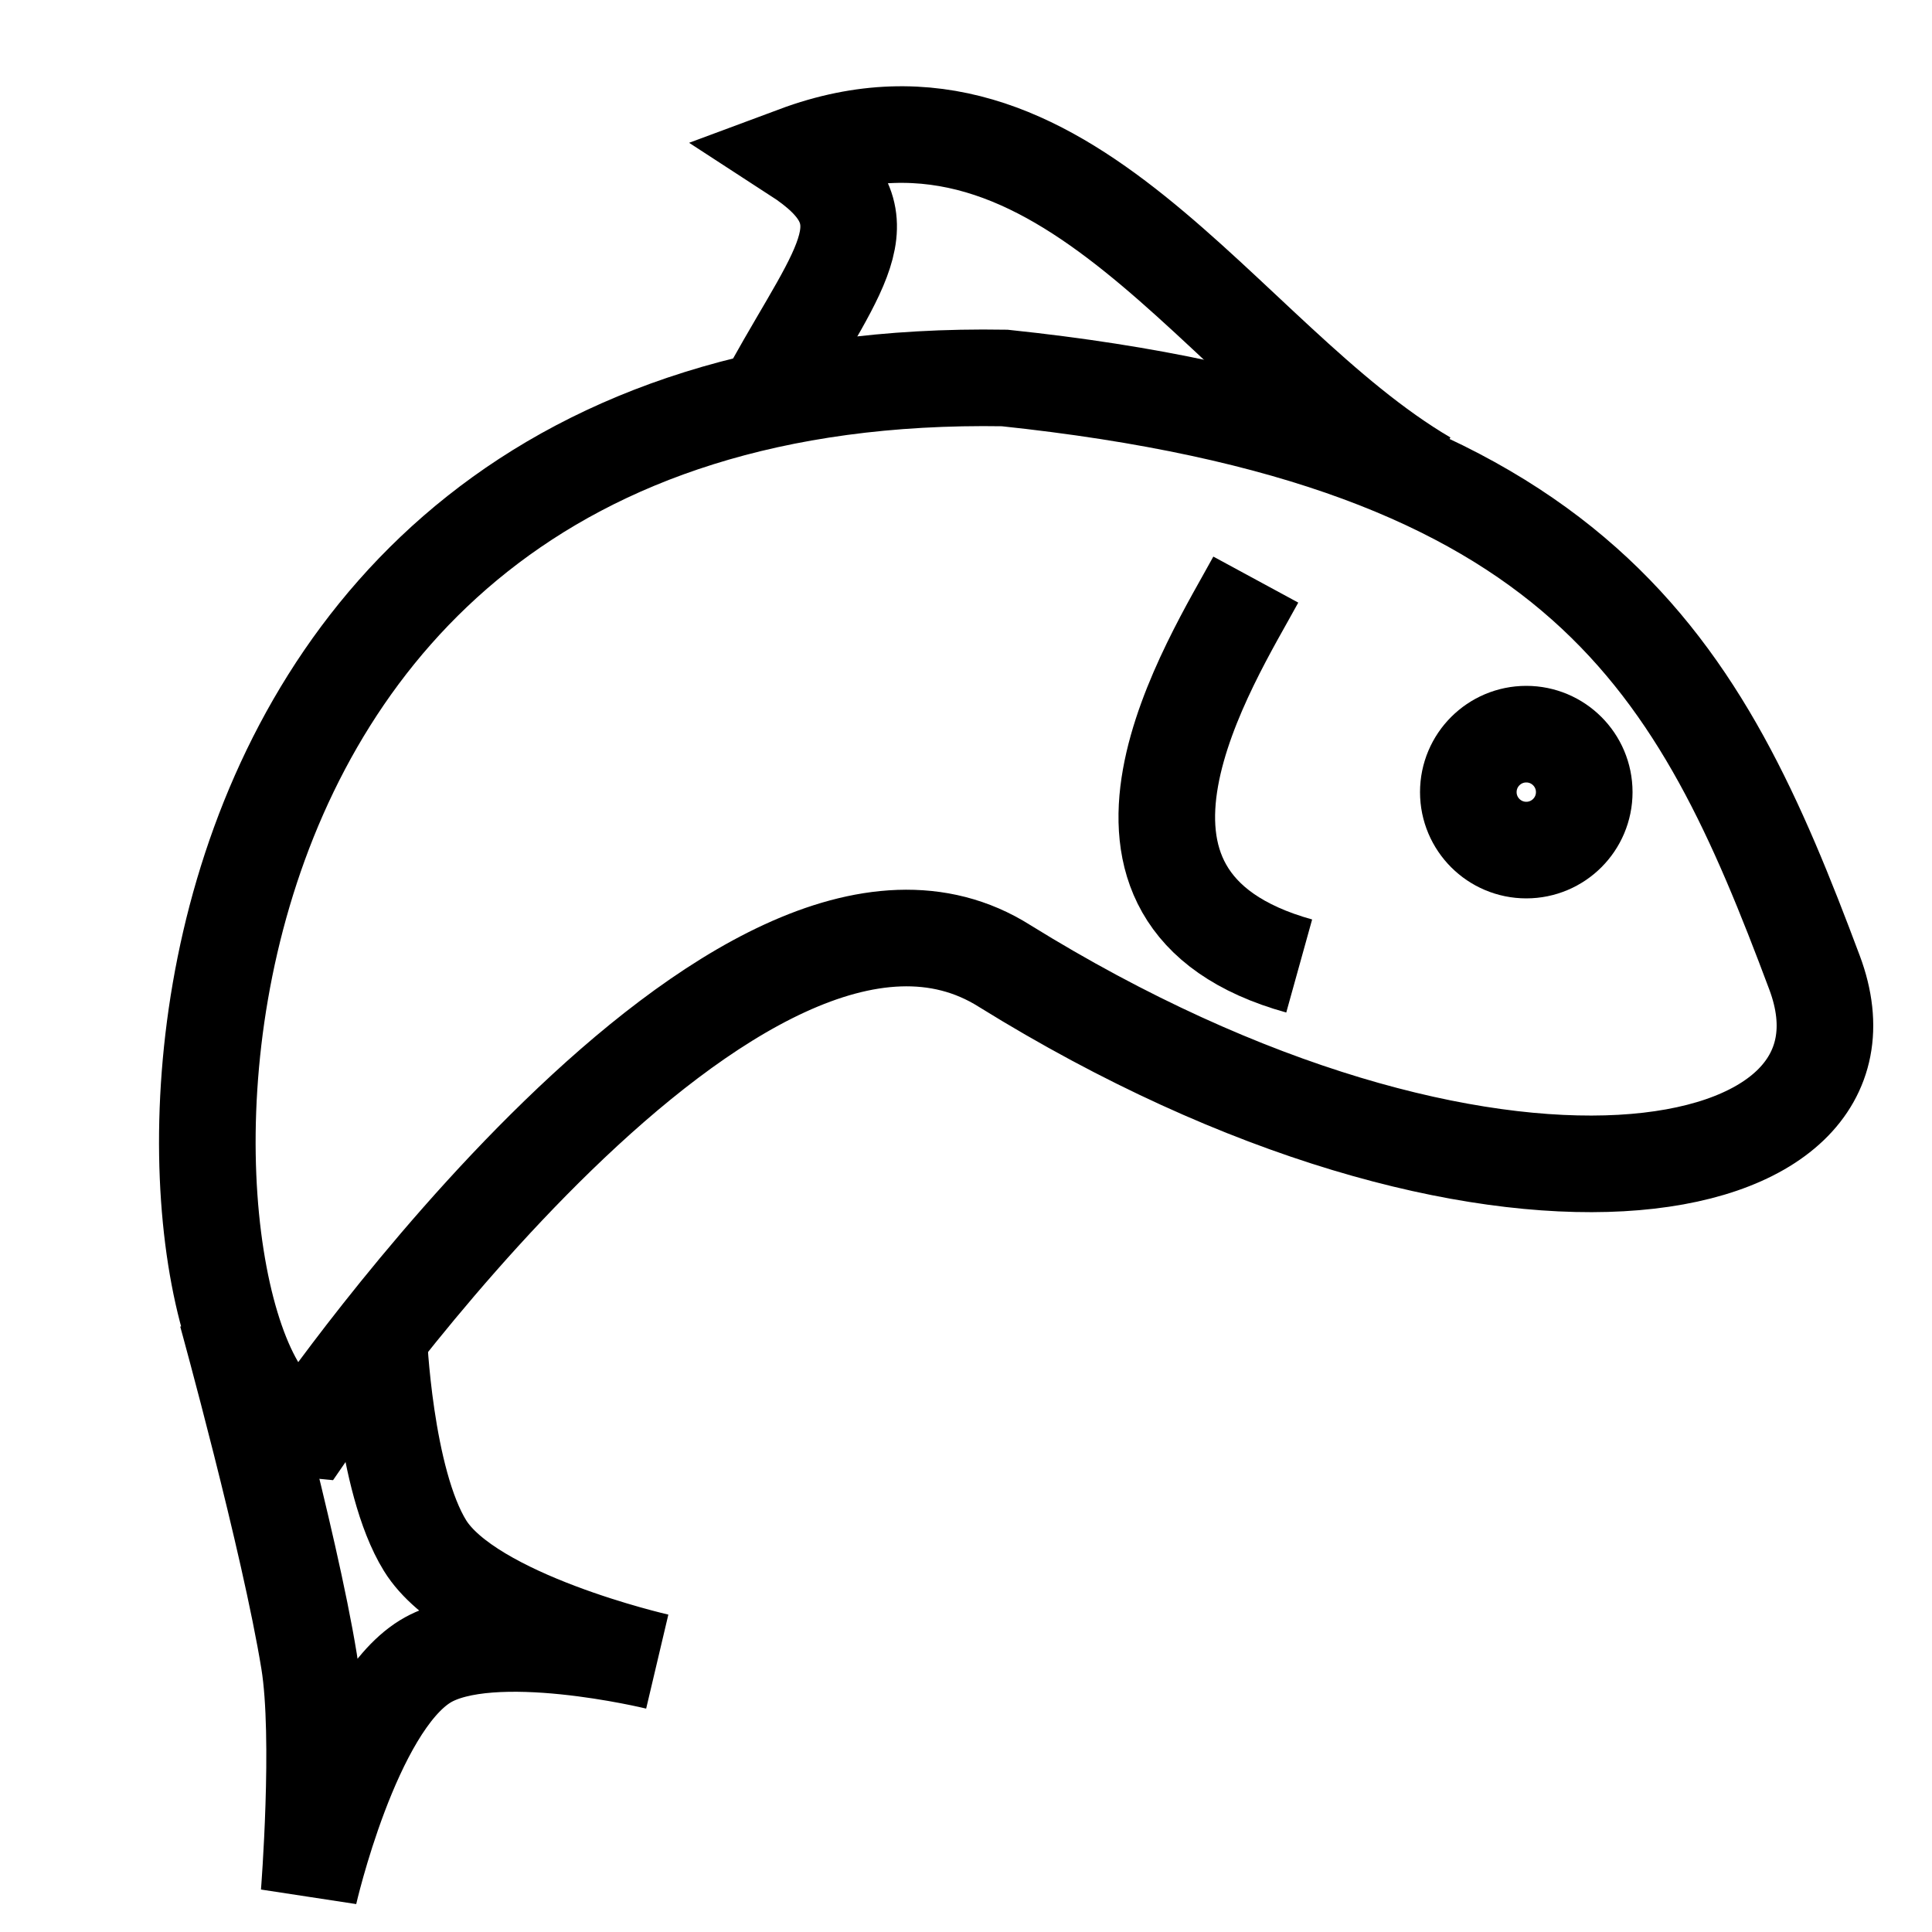 <svg xmlns="http://www.w3.org/2000/svg" viewBox="0 0 100 100" height="100" width="100">
    <g fill="none" stroke="#000" stroke-width="5">
        <path d="M16 74c-8.616-.727-12.474-55.232 36-54.436 30 3.156 36 14.964 41.92 30.778C98.14 61.61 76.966 65.472 52 50c-13.632-8.612-36 24-36 24z"/>
        <path d="M73.808 24.8C63.13 18.532 55.16 2.804 41.2 8c4.902 3.18 2.38 5.558-1.2 12M11.739 68S14.987 79.758 16 86c.64 3.948 0 12 0 12s2.196-9.648 6-12c3.403-2.102 12 0 12 0s-9.648-2.196-12-6c-2.102-3.403-2.4-10.8-2.4-10.8"/>
        <circle r="3" cy="41" cx="79"/>
        <path d="M65 30c-2.252 4.156-10.271 16.52 2.246 20"/>
    </g>
</svg>
